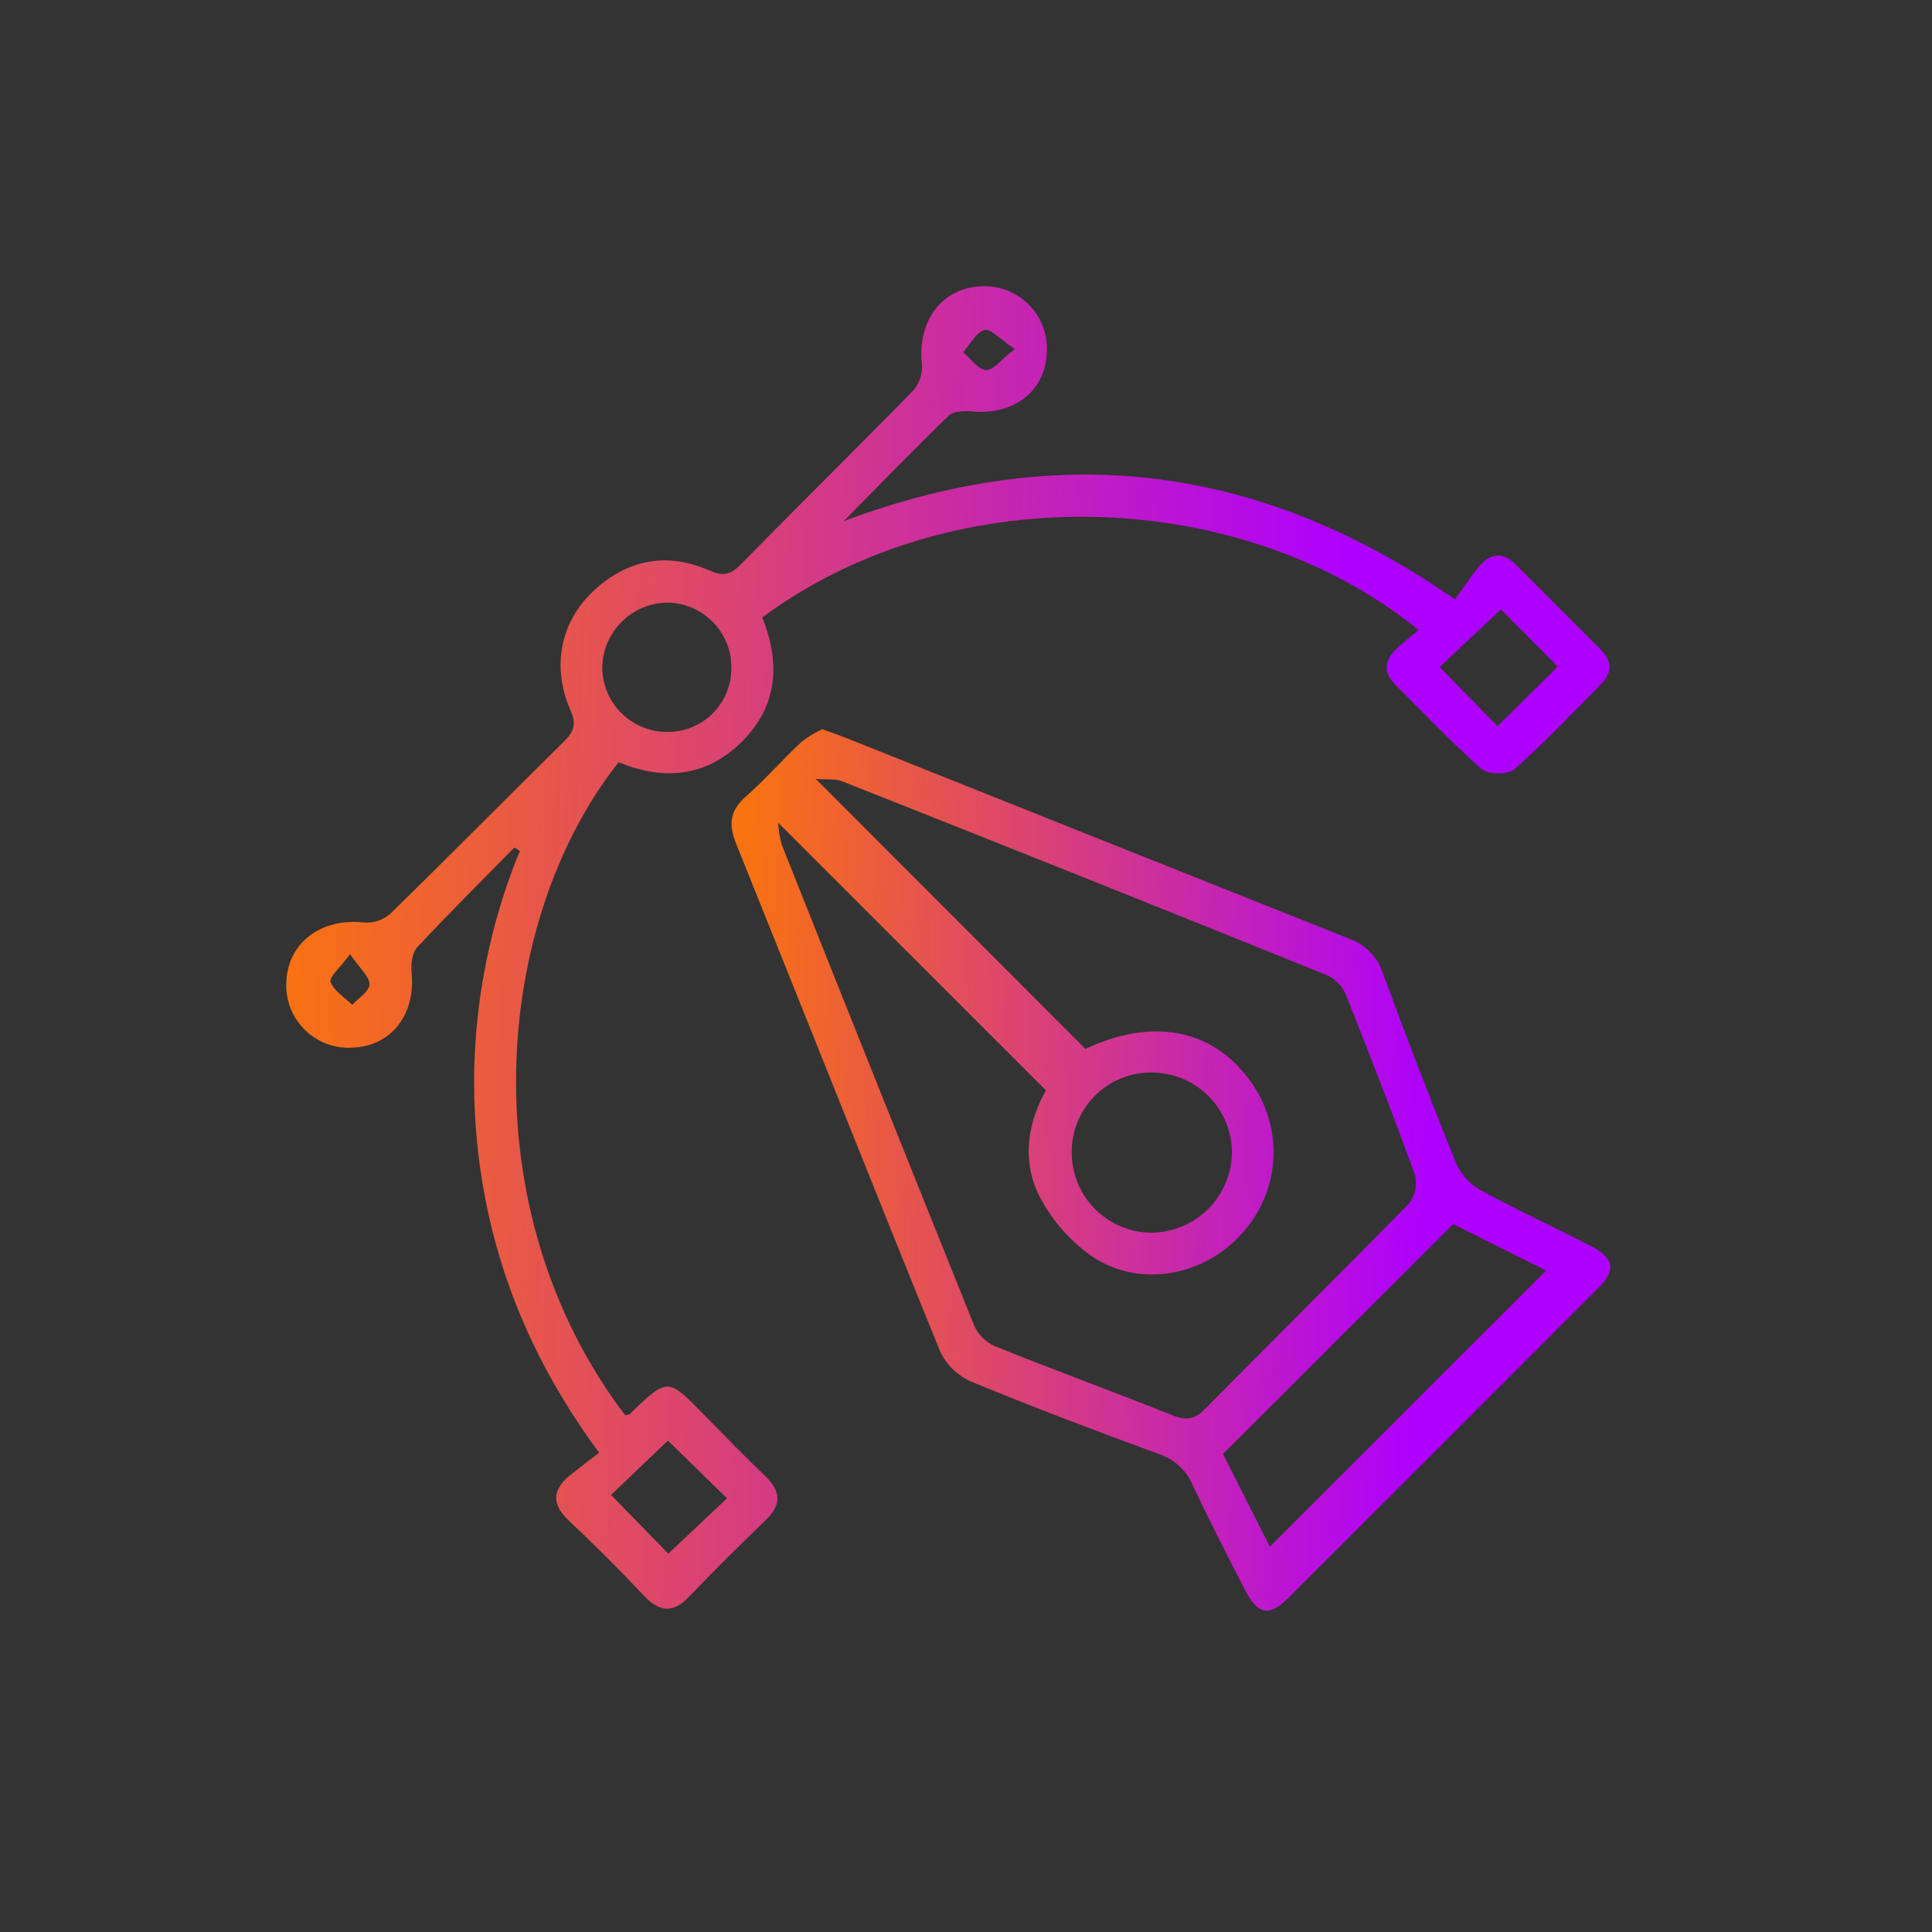 <svg width="54" height="54" viewBox="0 0 54 54" fill="none" xmlns="http://www.w3.org/2000/svg">
<rect x="0" y="0" width="54" height="54" fill="#333333" stroke="none"/>
<path d="M10.875 26.655C11.148 27.055 11.417 27.279 11.418 27.503C11.418 27.692 11.109 27.883 10.936 28.08C10.724 27.871 10.426 27.692 10.331 27.438C10.282 27.3 10.595 27.036 10.875 26.655Z" fill="white"/>
<path d="M14.377 23.689C13.468 24.614 12.547 25.527 11.664 26.474C11.52 26.629 11.482 26.947 11.505 27.179C11.621 28.349 10.946 29.234 9.864 29.282C9.618 29.299 9.37 29.263 9.138 29.177C8.906 29.091 8.695 28.957 8.519 28.783C8.343 28.61 8.206 28.4 8.117 28.169C8.028 27.939 7.989 27.692 8.003 27.445C8.046 26.346 8.98 25.651 10.169 25.784C10.43 25.806 10.69 25.724 10.891 25.557C12.528 23.959 14.134 22.33 15.763 20.726C16.036 20.456 16.12 20.253 15.948 19.859C15.414 18.644 15.659 17.404 16.566 16.537C17.514 15.642 18.623 15.416 19.828 15.945C20.196 16.108 20.405 16.076 20.694 15.786C22.296 14.154 23.927 12.549 25.526 10.914C25.699 10.715 25.786 10.455 25.768 10.192C25.633 8.989 26.307 8.059 27.405 8.004C27.652 7.988 27.899 8.024 28.131 8.111C28.362 8.198 28.573 8.333 28.748 8.507C28.924 8.682 29.06 8.892 29.148 9.123C29.236 9.354 29.274 9.601 29.259 9.848C29.22 10.931 28.349 11.607 27.166 11.501C26.951 11.48 26.651 11.49 26.516 11.619C25.566 12.536 24.649 13.486 23.584 14.564C29.677 12.292 35.249 12.988 40.67 16.755C40.872 16.475 41.093 16.125 41.357 15.815C41.656 15.462 42.007 15.423 42.354 15.769C43.155 16.567 43.955 17.367 44.754 18.169C45.065 18.483 45.06 18.809 44.754 19.119C43.957 19.923 43.18 20.749 42.334 21.497C42.156 21.656 41.597 21.653 41.416 21.497C40.569 20.75 39.79 19.927 38.99 19.125C38.679 18.815 38.684 18.483 38.99 18.175C39.192 17.974 39.423 17.802 39.648 17.609C34.771 13.635 26.685 13.276 21.305 17.258C21.824 18.542 21.738 19.765 20.697 20.769C19.708 21.724 18.531 21.816 17.291 21.305C13.78 25.736 13.103 33.8 17.473 39.556C17.52 39.544 17.579 39.547 17.608 39.518C18.698 38.456 18.671 38.519 19.754 39.621C20.294 40.169 20.83 40.724 21.387 41.256C21.821 41.672 21.858 42.046 21.409 42.479C20.687 43.179 19.965 43.89 19.264 44.624C18.805 45.106 18.43 45.057 17.993 44.595C17.319 43.879 16.621 43.181 15.899 42.502C15.415 42.046 15.432 41.646 15.926 41.24C16.188 41.026 16.459 40.825 16.745 40.604C14.868 38.059 13.768 35.373 13.389 32.41C13.016 29.484 13.41 26.511 14.531 23.782L14.377 23.689ZM20.443 18.634C20.438 18.162 20.248 17.711 19.916 17.377C19.583 17.042 19.132 16.851 18.661 16.843C18.175 16.847 17.71 17.043 17.368 17.388C17.026 17.733 16.833 18.199 16.834 18.685C16.838 18.924 16.891 19.16 16.988 19.38C17.084 19.599 17.224 19.797 17.398 19.961C17.572 20.126 17.776 20.255 18 20.34C18.224 20.425 18.463 20.465 18.702 20.457C18.936 20.453 19.167 20.402 19.381 20.308C19.595 20.214 19.789 20.078 19.95 19.909C20.112 19.74 20.238 19.54 20.322 19.322C20.406 19.104 20.446 18.871 20.44 18.637L20.443 18.634ZM18.668 40.265L17.079 41.784L18.679 43.425L20.32 41.877L18.668 40.265ZM41.951 17.034L40.239 18.644L41.858 20.297L43.539 18.631L41.951 17.034ZM28.365 9.757C27.961 9.487 27.689 9.179 27.519 9.223C27.28 9.289 27.117 9.624 26.921 9.844C27.132 10.021 27.334 10.328 27.553 10.341C27.773 10.354 27.981 10.05 28.365 9.757ZM9.784 26.669C9.505 27.05 9.191 27.315 9.24 27.445C9.336 27.699 9.632 27.878 9.846 28.087C10.018 27.897 10.328 27.706 10.327 27.51C10.327 27.292 10.056 27.069 9.784 26.669Z" fill="url(#paint0_linear_80_63)"/>
<path d="M22.979 20.382C23.268 20.486 23.448 20.547 23.627 20.617C28.313 22.489 33 24.36 37.69 26.229C37.914 26.304 38.118 26.431 38.285 26.599C38.452 26.767 38.578 26.973 38.651 27.198C39.305 28.98 39.987 30.751 40.698 32.511C40.84 32.829 41.08 33.093 41.383 33.264C42.394 33.817 43.444 34.3 44.469 34.828C45.115 35.162 45.179 35.491 44.677 35.995C41.789 38.894 38.895 41.787 35.995 44.676C35.486 45.183 35.158 45.127 34.825 44.488C34.316 43.507 33.814 42.522 33.343 41.521C33.257 41.314 33.127 41.128 32.962 40.976C32.797 40.824 32.601 40.709 32.387 40.639C30.628 39.995 28.875 39.329 27.144 38.617C26.764 38.449 26.456 38.149 26.278 37.773C24.358 33.055 22.485 28.319 20.58 23.594C20.36 23.05 20.393 22.658 20.853 22.257C21.396 21.784 21.864 21.234 22.398 20.741C22.577 20.599 22.772 20.479 22.979 20.382ZM22.801 21.771L30.339 29.317C32.175 28.45 33.846 28.739 34.905 30.16C35.377 30.778 35.62 31.541 35.594 32.318C35.567 33.095 35.273 33.839 34.76 34.424C33.716 35.64 31.932 36.013 30.581 35.156C29.951 34.73 29.435 34.156 29.08 33.484C28.492 32.389 28.791 31.253 29.234 30.477L21.753 22.998C21.76 23.206 21.793 23.413 21.851 23.613C23.636 28.101 25.431 32.585 27.235 37.066C27.353 37.318 27.558 37.518 27.813 37.629C29.462 38.292 31.135 38.906 32.785 39.563C33.151 39.707 33.387 39.678 33.671 39.39C35.565 37.471 37.484 35.578 39.369 33.651C39.458 33.542 39.521 33.414 39.553 33.277C39.586 33.14 39.586 32.997 39.556 32.86C38.943 31.164 38.289 29.484 37.622 27.812C37.525 27.576 37.346 27.383 37.118 27.268C32.592 25.439 28.062 23.627 23.528 21.833C23.34 21.761 23.113 21.796 22.801 21.771ZM34.183 40.639C34.639 41.544 35.101 42.457 35.493 43.231C38.077 40.649 40.651 38.076 43.216 35.513L40.616 34.213L34.183 40.639ZM29.955 32.237C29.958 32.532 30.02 32.824 30.136 33.096C30.253 33.367 30.421 33.613 30.633 33.819C30.845 34.025 31.095 34.187 31.369 34.296C31.644 34.405 31.938 34.459 32.233 34.454C32.817 34.436 33.372 34.194 33.782 33.778C34.192 33.361 34.425 32.803 34.434 32.218C34.433 31.923 34.375 31.631 34.261 31.358C34.147 31.086 33.981 30.838 33.772 30.63C33.562 30.422 33.314 30.257 33.041 30.145C32.767 30.033 32.475 29.976 32.179 29.977C31.884 29.976 31.592 30.033 31.32 30.146C31.048 30.259 30.801 30.426 30.594 30.636C30.387 30.846 30.223 31.095 30.114 31.369C30.004 31.642 29.95 31.935 29.955 32.23V32.237Z" fill="url(#paint1_linear_80_63)"/>
<defs>
<linearGradient id="paint0_linear_80_63" x1="36.633" y1="44.964" x2="5.226" y2="43.686" gradientUnits="userSpaceOnUse">
<stop stop-color="#AD00FF"/>
<stop offset="1" stop-color="#FF7A00"/>
</linearGradient>
<linearGradient id="paint1_linear_80_63" x1="39.462" y1="45.016" x2="18.606" y2="44.171" gradientUnits="userSpaceOnUse">
<stop stop-color="#AD00FF"/>
<stop offset="1" stop-color="#FF7A00"/>
</linearGradient>
</defs>
</svg>
